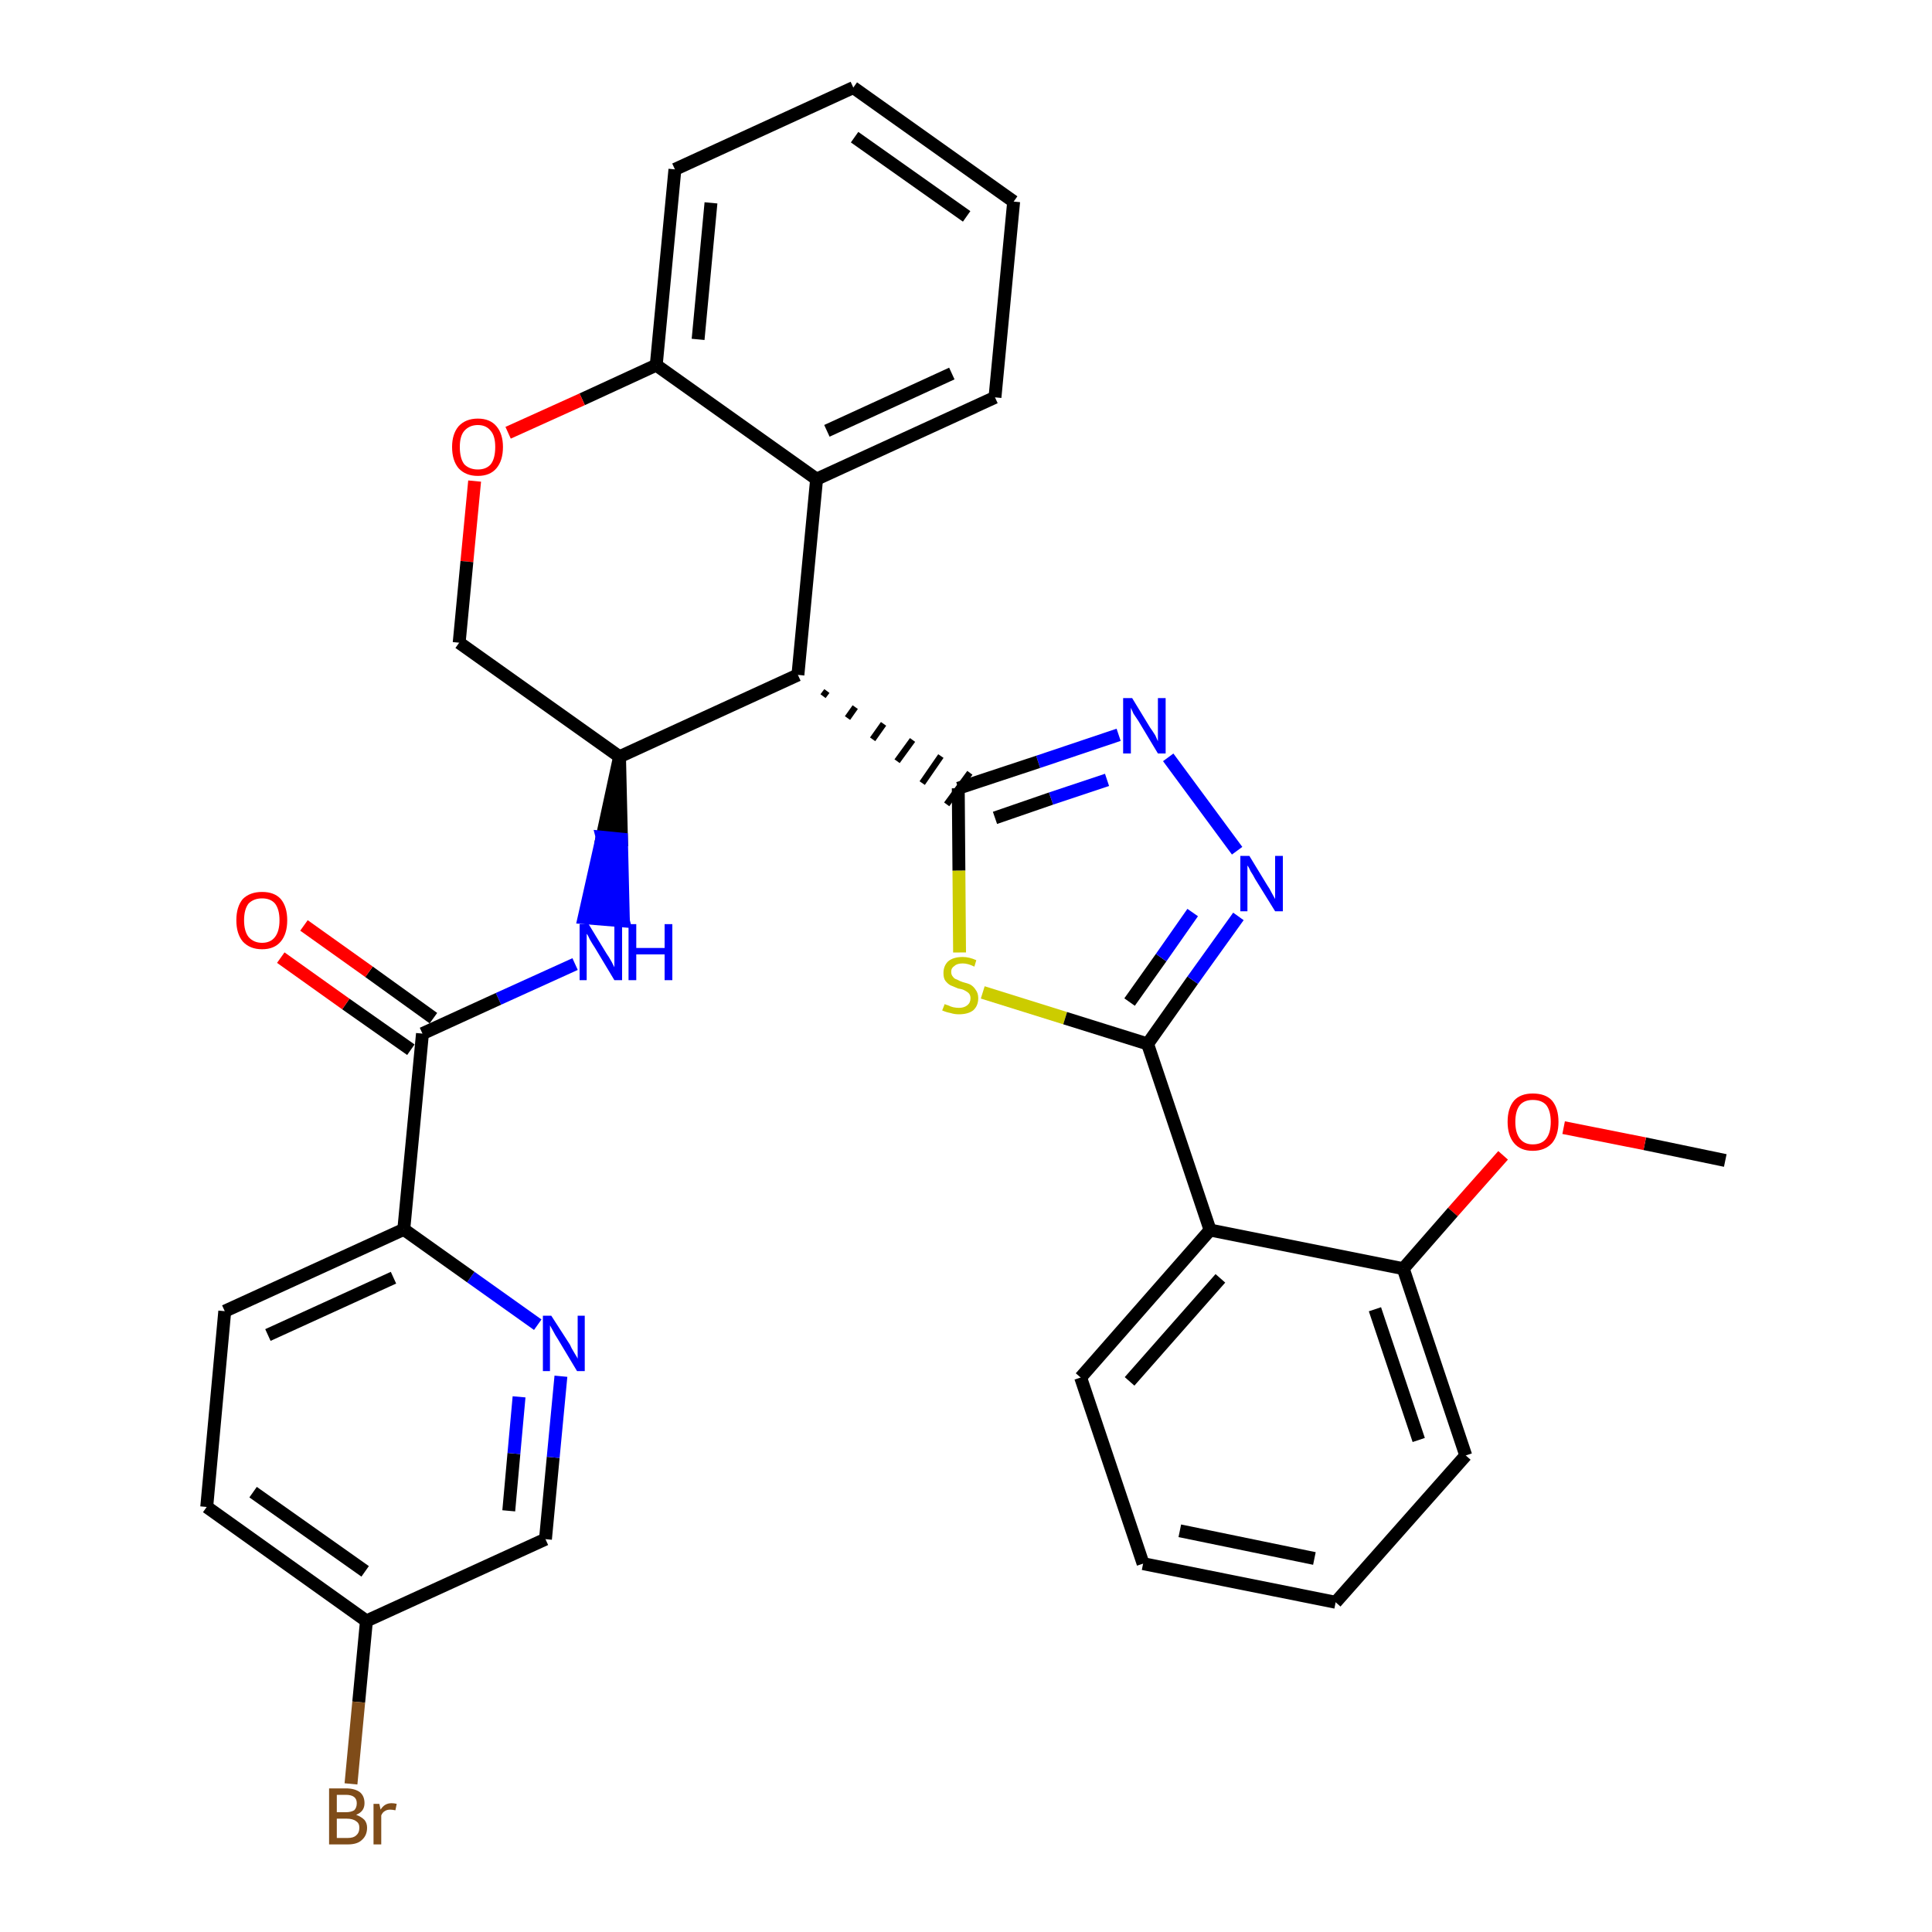 <?xml version='1.0' encoding='iso-8859-1'?>
<svg version='1.1' baseProfile='full'
              xmlns='http://www.w3.org/2000/svg'
                      xmlns:rdkit='http://www.rdkit.org/xml'
                      xmlns:xlink='http://www.w3.org/1999/xlink'
                  xml:space='preserve'
width='300px' height='300px' viewBox='0 0 300 300'>
<!-- END OF HEADER -->
<path class='bond-0 atom-0 atom-1' d='M 267.9,180.2 L 255.4,177.6' style='fill:none;fill-rule:evenodd;stroke:#000000;stroke-width:2.0px;stroke-linecap:butt;stroke-linejoin:miter;stroke-opacity:1' />
<path class='bond-0 atom-0 atom-1' d='M 255.4,177.6 L 242.8,175.1' style='fill:none;fill-rule:evenodd;stroke:#FF0000;stroke-width:2.0px;stroke-linecap:butt;stroke-linejoin:miter;stroke-opacity:1' />
<path class='bond-1 atom-1 atom-2' d='M 233.4,179.4 L 225.6,188.2' style='fill:none;fill-rule:evenodd;stroke:#FF0000;stroke-width:2.0px;stroke-linecap:butt;stroke-linejoin:miter;stroke-opacity:1' />
<path class='bond-1 atom-1 atom-2' d='M 225.6,188.2 L 217.9,197.0' style='fill:none;fill-rule:evenodd;stroke:#000000;stroke-width:2.0px;stroke-linecap:butt;stroke-linejoin:miter;stroke-opacity:1' />
<path class='bond-2 atom-2 atom-3' d='M 217.9,197.0 L 227.6,226.0' style='fill:none;fill-rule:evenodd;stroke:#000000;stroke-width:2.0px;stroke-linecap:butt;stroke-linejoin:miter;stroke-opacity:1' />
<path class='bond-2 atom-2 atom-3' d='M 213.5,203.3 L 220.3,223.6' style='fill:none;fill-rule:evenodd;stroke:#000000;stroke-width:2.0px;stroke-linecap:butt;stroke-linejoin:miter;stroke-opacity:1' />
<path class='bond-32 atom-7 atom-2' d='M 187.9,191.0 L 217.9,197.0' style='fill:none;fill-rule:evenodd;stroke:#000000;stroke-width:2.0px;stroke-linecap:butt;stroke-linejoin:miter;stroke-opacity:1' />
<path class='bond-3 atom-3 atom-4' d='M 227.6,226.0 L 207.4,248.8' style='fill:none;fill-rule:evenodd;stroke:#000000;stroke-width:2.0px;stroke-linecap:butt;stroke-linejoin:miter;stroke-opacity:1' />
<path class='bond-4 atom-4 atom-5' d='M 207.4,248.8 L 177.5,242.8' style='fill:none;fill-rule:evenodd;stroke:#000000;stroke-width:2.0px;stroke-linecap:butt;stroke-linejoin:miter;stroke-opacity:1' />
<path class='bond-4 atom-4 atom-5' d='M 204.1,242.0 L 183.2,237.7' style='fill:none;fill-rule:evenodd;stroke:#000000;stroke-width:2.0px;stroke-linecap:butt;stroke-linejoin:miter;stroke-opacity:1' />
<path class='bond-5 atom-5 atom-6' d='M 177.5,242.8 L 167.8,213.9' style='fill:none;fill-rule:evenodd;stroke:#000000;stroke-width:2.0px;stroke-linecap:butt;stroke-linejoin:miter;stroke-opacity:1' />
<path class='bond-6 atom-6 atom-7' d='M 167.8,213.9 L 187.9,191.0' style='fill:none;fill-rule:evenodd;stroke:#000000;stroke-width:2.0px;stroke-linecap:butt;stroke-linejoin:miter;stroke-opacity:1' />
<path class='bond-6 atom-6 atom-7' d='M 175.4,214.5 L 189.5,198.5' style='fill:none;fill-rule:evenodd;stroke:#000000;stroke-width:2.0px;stroke-linecap:butt;stroke-linejoin:miter;stroke-opacity:1' />
<path class='bond-7 atom-7 atom-8' d='M 187.9,191.0 L 178.2,162.1' style='fill:none;fill-rule:evenodd;stroke:#000000;stroke-width:2.0px;stroke-linecap:butt;stroke-linejoin:miter;stroke-opacity:1' />
<path class='bond-8 atom-8 atom-9' d='M 178.2,162.1 L 185.2,152.2' style='fill:none;fill-rule:evenodd;stroke:#000000;stroke-width:2.0px;stroke-linecap:butt;stroke-linejoin:miter;stroke-opacity:1' />
<path class='bond-8 atom-8 atom-9' d='M 185.2,152.2 L 192.3,142.3' style='fill:none;fill-rule:evenodd;stroke:#0000FF;stroke-width:2.0px;stroke-linecap:butt;stroke-linejoin:miter;stroke-opacity:1' />
<path class='bond-8 atom-8 atom-9' d='M 175.4,155.6 L 180.3,148.7' style='fill:none;fill-rule:evenodd;stroke:#000000;stroke-width:2.0px;stroke-linecap:butt;stroke-linejoin:miter;stroke-opacity:1' />
<path class='bond-8 atom-8 atom-9' d='M 180.3,148.7 L 185.2,141.7' style='fill:none;fill-rule:evenodd;stroke:#0000FF;stroke-width:2.0px;stroke-linecap:butt;stroke-linejoin:miter;stroke-opacity:1' />
<path class='bond-33 atom-32 atom-8' d='M 152.6,154.1 L 165.4,158.1' style='fill:none;fill-rule:evenodd;stroke:#CCCC00;stroke-width:2.0px;stroke-linecap:butt;stroke-linejoin:miter;stroke-opacity:1' />
<path class='bond-33 atom-32 atom-8' d='M 165.4,158.1 L 178.2,162.1' style='fill:none;fill-rule:evenodd;stroke:#000000;stroke-width:2.0px;stroke-linecap:butt;stroke-linejoin:miter;stroke-opacity:1' />
<path class='bond-9 atom-9 atom-10' d='M 192.1,132.1 L 181.4,117.6' style='fill:none;fill-rule:evenodd;stroke:#0000FF;stroke-width:2.0px;stroke-linecap:butt;stroke-linejoin:miter;stroke-opacity:1' />
<path class='bond-10 atom-10 atom-11' d='M 173.7,114.1 L 161.2,118.3' style='fill:none;fill-rule:evenodd;stroke:#0000FF;stroke-width:2.0px;stroke-linecap:butt;stroke-linejoin:miter;stroke-opacity:1' />
<path class='bond-10 atom-10 atom-11' d='M 161.2,118.3 L 148.8,122.4' style='fill:none;fill-rule:evenodd;stroke:#000000;stroke-width:2.0px;stroke-linecap:butt;stroke-linejoin:miter;stroke-opacity:1' />
<path class='bond-10 atom-10 atom-11' d='M 171.9,121.1 L 163.2,124.0' style='fill:none;fill-rule:evenodd;stroke:#0000FF;stroke-width:2.0px;stroke-linecap:butt;stroke-linejoin:miter;stroke-opacity:1' />
<path class='bond-10 atom-10 atom-11' d='M 163.2,124.0 L 154.5,127.0' style='fill:none;fill-rule:evenodd;stroke:#000000;stroke-width:2.0px;stroke-linecap:butt;stroke-linejoin:miter;stroke-opacity:1' />
<path class='bond-11 atom-12 atom-11' d='M 127.8,108.1 L 128.4,107.3' style='fill:none;fill-rule:evenodd;stroke:#000000;stroke-width:1.0px;stroke-linecap:butt;stroke-linejoin:miter;stroke-opacity:1' />
<path class='bond-11 atom-12 atom-11' d='M 131.6,111.5 L 132.8,109.8' style='fill:none;fill-rule:evenodd;stroke:#000000;stroke-width:1.0px;stroke-linecap:butt;stroke-linejoin:miter;stroke-opacity:1' />
<path class='bond-11 atom-12 atom-11' d='M 135.5,114.8 L 137.2,112.4' style='fill:none;fill-rule:evenodd;stroke:#000000;stroke-width:1.0px;stroke-linecap:butt;stroke-linejoin:miter;stroke-opacity:1' />
<path class='bond-11 atom-12 atom-11' d='M 139.3,118.2 L 141.7,114.9' style='fill:none;fill-rule:evenodd;stroke:#000000;stroke-width:1.0px;stroke-linecap:butt;stroke-linejoin:miter;stroke-opacity:1' />
<path class='bond-11 atom-12 atom-11' d='M 143.2,121.6 L 146.1,117.4' style='fill:none;fill-rule:evenodd;stroke:#000000;stroke-width:1.0px;stroke-linecap:butt;stroke-linejoin:miter;stroke-opacity:1' />
<path class='bond-11 atom-12 atom-11' d='M 147.0,124.9 L 150.6,120.0' style='fill:none;fill-rule:evenodd;stroke:#000000;stroke-width:1.0px;stroke-linecap:butt;stroke-linejoin:miter;stroke-opacity:1' />
<path class='bond-31 atom-11 atom-32' d='M 148.8,122.4 L 148.9,135.2' style='fill:none;fill-rule:evenodd;stroke:#000000;stroke-width:2.0px;stroke-linecap:butt;stroke-linejoin:miter;stroke-opacity:1' />
<path class='bond-31 atom-11 atom-32' d='M 148.9,135.2 L 149.0,147.9' style='fill:none;fill-rule:evenodd;stroke:#CCCC00;stroke-width:2.0px;stroke-linecap:butt;stroke-linejoin:miter;stroke-opacity:1' />
<path class='bond-12 atom-12 atom-13' d='M 123.9,104.8 L 126.8,74.4' style='fill:none;fill-rule:evenodd;stroke:#000000;stroke-width:2.0px;stroke-linecap:butt;stroke-linejoin:miter;stroke-opacity:1' />
<path class='bond-34 atom-21 atom-12' d='M 96.2,117.5 L 123.9,104.8' style='fill:none;fill-rule:evenodd;stroke:#000000;stroke-width:2.0px;stroke-linecap:butt;stroke-linejoin:miter;stroke-opacity:1' />
<path class='bond-13 atom-13 atom-14' d='M 126.8,74.4 L 154.5,61.7' style='fill:none;fill-rule:evenodd;stroke:#000000;stroke-width:2.0px;stroke-linecap:butt;stroke-linejoin:miter;stroke-opacity:1' />
<path class='bond-13 atom-13 atom-14' d='M 128.4,66.9 L 147.8,58.0' style='fill:none;fill-rule:evenodd;stroke:#000000;stroke-width:2.0px;stroke-linecap:butt;stroke-linejoin:miter;stroke-opacity:1' />
<path class='bond-36 atom-18 atom-13' d='M 101.9,56.7 L 126.8,74.4' style='fill:none;fill-rule:evenodd;stroke:#000000;stroke-width:2.0px;stroke-linecap:butt;stroke-linejoin:miter;stroke-opacity:1' />
<path class='bond-14 atom-14 atom-15' d='M 154.5,61.7 L 157.4,31.3' style='fill:none;fill-rule:evenodd;stroke:#000000;stroke-width:2.0px;stroke-linecap:butt;stroke-linejoin:miter;stroke-opacity:1' />
<path class='bond-15 atom-15 atom-16' d='M 157.4,31.3 L 132.5,13.6' style='fill:none;fill-rule:evenodd;stroke:#000000;stroke-width:2.0px;stroke-linecap:butt;stroke-linejoin:miter;stroke-opacity:1' />
<path class='bond-15 atom-15 atom-16' d='M 150.1,33.6 L 132.7,21.3' style='fill:none;fill-rule:evenodd;stroke:#000000;stroke-width:2.0px;stroke-linecap:butt;stroke-linejoin:miter;stroke-opacity:1' />
<path class='bond-16 atom-16 atom-17' d='M 132.5,13.6 L 104.8,26.3' style='fill:none;fill-rule:evenodd;stroke:#000000;stroke-width:2.0px;stroke-linecap:butt;stroke-linejoin:miter;stroke-opacity:1' />
<path class='bond-17 atom-17 atom-18' d='M 104.8,26.3 L 101.9,56.7' style='fill:none;fill-rule:evenodd;stroke:#000000;stroke-width:2.0px;stroke-linecap:butt;stroke-linejoin:miter;stroke-opacity:1' />
<path class='bond-17 atom-17 atom-18' d='M 110.4,31.5 L 108.4,52.7' style='fill:none;fill-rule:evenodd;stroke:#000000;stroke-width:2.0px;stroke-linecap:butt;stroke-linejoin:miter;stroke-opacity:1' />
<path class='bond-18 atom-18 atom-19' d='M 101.9,56.7 L 90.4,62.0' style='fill:none;fill-rule:evenodd;stroke:#000000;stroke-width:2.0px;stroke-linecap:butt;stroke-linejoin:miter;stroke-opacity:1' />
<path class='bond-18 atom-18 atom-19' d='M 90.4,62.0 L 78.9,67.2' style='fill:none;fill-rule:evenodd;stroke:#FF0000;stroke-width:2.0px;stroke-linecap:butt;stroke-linejoin:miter;stroke-opacity:1' />
<path class='bond-19 atom-19 atom-20' d='M 73.7,74.7 L 72.5,87.2' style='fill:none;fill-rule:evenodd;stroke:#FF0000;stroke-width:2.0px;stroke-linecap:butt;stroke-linejoin:miter;stroke-opacity:1' />
<path class='bond-19 atom-19 atom-20' d='M 72.5,87.2 L 71.3,99.8' style='fill:none;fill-rule:evenodd;stroke:#000000;stroke-width:2.0px;stroke-linecap:butt;stroke-linejoin:miter;stroke-opacity:1' />
<path class='bond-20 atom-20 atom-21' d='M 71.3,99.8 L 96.2,117.5' style='fill:none;fill-rule:evenodd;stroke:#000000;stroke-width:2.0px;stroke-linecap:butt;stroke-linejoin:miter;stroke-opacity:1' />
<path class='bond-21 atom-21 atom-22' d='M 96.2,117.5 L 93.5,130.0 L 96.5,130.3 Z' style='fill:#000000;fill-rule:evenodd;fill-opacity:1;stroke:#000000;stroke-width:2.0px;stroke-linecap:butt;stroke-linejoin:miter;stroke-opacity:1;' />
<path class='bond-21 atom-21 atom-22' d='M 93.5,130.0 L 96.8,143.0 L 90.7,142.5 Z' style='fill:#0000FF;fill-rule:evenodd;fill-opacity:1;stroke:#0000FF;stroke-width:2.0px;stroke-linecap:butt;stroke-linejoin:miter;stroke-opacity:1;' />
<path class='bond-21 atom-21 atom-22' d='M 93.5,130.0 L 96.5,130.3 L 96.8,143.0 Z' style='fill:#0000FF;fill-rule:evenodd;fill-opacity:1;stroke:#0000FF;stroke-width:2.0px;stroke-linecap:butt;stroke-linejoin:miter;stroke-opacity:1;' />
<path class='bond-22 atom-22 atom-23' d='M 89.3,149.7 L 77.4,155.1' style='fill:none;fill-rule:evenodd;stroke:#0000FF;stroke-width:2.0px;stroke-linecap:butt;stroke-linejoin:miter;stroke-opacity:1' />
<path class='bond-22 atom-22 atom-23' d='M 77.4,155.1 L 65.6,160.5' style='fill:none;fill-rule:evenodd;stroke:#000000;stroke-width:2.0px;stroke-linecap:butt;stroke-linejoin:miter;stroke-opacity:1' />
<path class='bond-23 atom-23 atom-24' d='M 67.3,158.1 L 57.3,150.9' style='fill:none;fill-rule:evenodd;stroke:#000000;stroke-width:2.0px;stroke-linecap:butt;stroke-linejoin:miter;stroke-opacity:1' />
<path class='bond-23 atom-23 atom-24' d='M 57.3,150.9 L 47.2,143.7' style='fill:none;fill-rule:evenodd;stroke:#FF0000;stroke-width:2.0px;stroke-linecap:butt;stroke-linejoin:miter;stroke-opacity:1' />
<path class='bond-23 atom-23 atom-24' d='M 63.8,163.0 L 53.7,155.9' style='fill:none;fill-rule:evenodd;stroke:#000000;stroke-width:2.0px;stroke-linecap:butt;stroke-linejoin:miter;stroke-opacity:1' />
<path class='bond-23 atom-23 atom-24' d='M 53.7,155.9 L 43.6,148.7' style='fill:none;fill-rule:evenodd;stroke:#FF0000;stroke-width:2.0px;stroke-linecap:butt;stroke-linejoin:miter;stroke-opacity:1' />
<path class='bond-24 atom-23 atom-25' d='M 65.6,160.5 L 62.7,190.9' style='fill:none;fill-rule:evenodd;stroke:#000000;stroke-width:2.0px;stroke-linecap:butt;stroke-linejoin:miter;stroke-opacity:1' />
<path class='bond-25 atom-25 atom-26' d='M 62.7,190.9 L 34.9,203.6' style='fill:none;fill-rule:evenodd;stroke:#000000;stroke-width:2.0px;stroke-linecap:butt;stroke-linejoin:miter;stroke-opacity:1' />
<path class='bond-25 atom-25 atom-26' d='M 61.1,198.4 L 41.6,207.3' style='fill:none;fill-rule:evenodd;stroke:#000000;stroke-width:2.0px;stroke-linecap:butt;stroke-linejoin:miter;stroke-opacity:1' />
<path class='bond-35 atom-31 atom-25' d='M 83.5,205.7 L 73.1,198.3' style='fill:none;fill-rule:evenodd;stroke:#0000FF;stroke-width:2.0px;stroke-linecap:butt;stroke-linejoin:miter;stroke-opacity:1' />
<path class='bond-35 atom-31 atom-25' d='M 73.1,198.3 L 62.7,190.9' style='fill:none;fill-rule:evenodd;stroke:#000000;stroke-width:2.0px;stroke-linecap:butt;stroke-linejoin:miter;stroke-opacity:1' />
<path class='bond-26 atom-26 atom-27' d='M 34.9,203.6 L 32.1,234.0' style='fill:none;fill-rule:evenodd;stroke:#000000;stroke-width:2.0px;stroke-linecap:butt;stroke-linejoin:miter;stroke-opacity:1' />
<path class='bond-27 atom-27 atom-28' d='M 32.1,234.0 L 56.9,251.7' style='fill:none;fill-rule:evenodd;stroke:#000000;stroke-width:2.0px;stroke-linecap:butt;stroke-linejoin:miter;stroke-opacity:1' />
<path class='bond-27 atom-27 atom-28' d='M 39.3,231.7 L 56.7,244.0' style='fill:none;fill-rule:evenodd;stroke:#000000;stroke-width:2.0px;stroke-linecap:butt;stroke-linejoin:miter;stroke-opacity:1' />
<path class='bond-28 atom-28 atom-29' d='M 56.9,251.7 L 55.7,264.3' style='fill:none;fill-rule:evenodd;stroke:#000000;stroke-width:2.0px;stroke-linecap:butt;stroke-linejoin:miter;stroke-opacity:1' />
<path class='bond-28 atom-28 atom-29' d='M 55.7,264.3 L 54.5,277.0' style='fill:none;fill-rule:evenodd;stroke:#7F4C19;stroke-width:2.0px;stroke-linecap:butt;stroke-linejoin:miter;stroke-opacity:1' />
<path class='bond-29 atom-28 atom-30' d='M 56.9,251.7 L 84.7,239.0' style='fill:none;fill-rule:evenodd;stroke:#000000;stroke-width:2.0px;stroke-linecap:butt;stroke-linejoin:miter;stroke-opacity:1' />
<path class='bond-30 atom-30 atom-31' d='M 84.7,239.0 L 85.9,226.3' style='fill:none;fill-rule:evenodd;stroke:#000000;stroke-width:2.0px;stroke-linecap:butt;stroke-linejoin:miter;stroke-opacity:1' />
<path class='bond-30 atom-30 atom-31' d='M 85.9,226.3 L 87.1,213.7' style='fill:none;fill-rule:evenodd;stroke:#0000FF;stroke-width:2.0px;stroke-linecap:butt;stroke-linejoin:miter;stroke-opacity:1' />
<path class='bond-30 atom-30 atom-31' d='M 79.0,234.6 L 79.8,225.7' style='fill:none;fill-rule:evenodd;stroke:#000000;stroke-width:2.0px;stroke-linecap:butt;stroke-linejoin:miter;stroke-opacity:1' />
<path class='bond-30 atom-30 atom-31' d='M 79.8,225.7 L 80.6,216.9' style='fill:none;fill-rule:evenodd;stroke:#0000FF;stroke-width:2.0px;stroke-linecap:butt;stroke-linejoin:miter;stroke-opacity:1' />
<path  class='atom-1' d='M 234.1 174.2
Q 234.1 172.1, 235.1 170.9
Q 236.1 169.8, 238.0 169.8
Q 240.0 169.8, 241.0 170.9
Q 242.0 172.1, 242.0 174.2
Q 242.0 176.3, 241.0 177.5
Q 239.9 178.7, 238.0 178.7
Q 236.1 178.7, 235.1 177.5
Q 234.1 176.3, 234.1 174.2
M 238.0 177.7
Q 239.4 177.7, 240.1 176.8
Q 240.8 175.9, 240.8 174.2
Q 240.8 172.5, 240.1 171.6
Q 239.4 170.8, 238.0 170.8
Q 236.7 170.8, 236.0 171.6
Q 235.3 172.5, 235.3 174.2
Q 235.3 175.9, 236.0 176.8
Q 236.7 177.7, 238.0 177.7
' fill='#FF0000'/>
<path  class='atom-9' d='M 194.0 132.9
L 196.8 137.5
Q 197.1 137.9, 197.5 138.7
Q 198.0 139.6, 198.0 139.6
L 198.0 132.9
L 199.2 132.9
L 199.2 141.5
L 198.0 141.5
L 194.9 136.5
Q 194.6 135.9, 194.2 135.3
Q 193.9 134.6, 193.7 134.4
L 193.7 141.5
L 192.6 141.5
L 192.6 132.9
L 194.0 132.9
' fill='#0000FF'/>
<path  class='atom-10' d='M 175.8 108.4
L 178.6 113.0
Q 178.9 113.4, 179.4 114.2
Q 179.8 115.1, 179.8 115.1
L 179.8 108.4
L 181.0 108.4
L 181.0 117.0
L 179.8 117.0
L 176.8 112.0
Q 176.4 111.4, 176.0 110.8
Q 175.7 110.1, 175.6 109.9
L 175.6 117.0
L 174.4 117.0
L 174.4 108.4
L 175.8 108.4
' fill='#0000FF'/>
<path  class='atom-19' d='M 70.2 69.4
Q 70.2 67.4, 71.2 66.2
Q 72.3 65.0, 74.2 65.0
Q 76.1 65.0, 77.1 66.2
Q 78.1 67.4, 78.1 69.4
Q 78.1 71.5, 77.1 72.7
Q 76.1 73.9, 74.2 73.9
Q 72.3 73.9, 71.2 72.7
Q 70.2 71.5, 70.2 69.4
M 74.2 72.9
Q 75.5 72.9, 76.2 72.1
Q 76.9 71.2, 76.9 69.4
Q 76.9 67.7, 76.2 66.9
Q 75.5 66.0, 74.2 66.0
Q 72.9 66.0, 72.1 66.9
Q 71.4 67.7, 71.4 69.4
Q 71.4 71.2, 72.1 72.1
Q 72.9 72.9, 74.2 72.9
' fill='#FF0000'/>
<path  class='atom-22' d='M 91.4 143.5
L 94.2 148.1
Q 94.5 148.5, 95.0 149.4
Q 95.4 150.2, 95.4 150.2
L 95.4 143.5
L 96.6 143.5
L 96.6 152.2
L 95.4 152.2
L 92.4 147.2
Q 92.0 146.6, 91.6 145.9
Q 91.3 145.2, 91.1 145.0
L 91.1 152.2
L 90.0 152.2
L 90.0 143.5
L 91.4 143.5
' fill='#0000FF'/>
<path  class='atom-22' d='M 97.6 143.5
L 98.8 143.5
L 98.8 147.2
L 103.2 147.2
L 103.2 143.5
L 104.4 143.5
L 104.4 152.2
L 103.2 152.2
L 103.2 148.2
L 98.8 148.2
L 98.8 152.2
L 97.6 152.2
L 97.6 143.5
' fill='#0000FF'/>
<path  class='atom-24' d='M 36.7 142.9
Q 36.7 140.8, 37.7 139.6
Q 38.8 138.5, 40.7 138.5
Q 42.6 138.5, 43.6 139.6
Q 44.6 140.8, 44.6 142.9
Q 44.6 145.0, 43.6 146.2
Q 42.6 147.4, 40.7 147.4
Q 38.8 147.4, 37.7 146.2
Q 36.7 145.0, 36.7 142.9
M 40.7 146.4
Q 42.0 146.4, 42.7 145.5
Q 43.4 144.6, 43.4 142.9
Q 43.4 141.2, 42.7 140.3
Q 42.0 139.5, 40.7 139.5
Q 39.4 139.5, 38.6 140.3
Q 37.9 141.2, 37.9 142.9
Q 37.9 144.6, 38.6 145.5
Q 39.4 146.4, 40.7 146.4
' fill='#FF0000'/>
<path  class='atom-29' d='M 55.3 281.8
Q 56.1 282.1, 56.6 282.6
Q 57.0 283.1, 57.0 283.8
Q 57.0 285.0, 56.2 285.7
Q 55.5 286.4, 54.0 286.4
L 51.1 286.4
L 51.1 277.7
L 53.7 277.7
Q 55.1 277.7, 55.9 278.3
Q 56.6 278.9, 56.6 280.0
Q 56.6 281.3, 55.3 281.8
M 52.3 278.7
L 52.3 281.4
L 53.7 281.4
Q 54.5 281.4, 55.0 281.1
Q 55.4 280.7, 55.4 280.0
Q 55.4 278.7, 53.7 278.7
L 52.3 278.7
M 54.0 285.4
Q 54.9 285.4, 55.3 285.0
Q 55.8 284.6, 55.8 283.8
Q 55.8 283.1, 55.3 282.8
Q 54.8 282.4, 53.8 282.4
L 52.3 282.4
L 52.3 285.4
L 54.0 285.4
' fill='#7F4C19'/>
<path  class='atom-29' d='M 58.9 280.1
L 59.1 281.0
Q 59.7 280.0, 60.8 280.0
Q 61.2 280.0, 61.6 280.1
L 61.4 281.1
Q 60.9 281.0, 60.6 281.0
Q 60.1 281.0, 59.8 281.2
Q 59.4 281.4, 59.2 281.9
L 59.2 286.4
L 58.0 286.4
L 58.0 280.1
L 58.9 280.1
' fill='#7F4C19'/>
<path  class='atom-31' d='M 85.6 204.3
L 88.5 208.8
Q 88.7 209.3, 89.2 210.1
Q 89.7 210.9, 89.7 211.0
L 89.7 204.3
L 90.8 204.3
L 90.8 212.9
L 89.6 212.9
L 86.6 207.9
Q 86.2 207.3, 85.9 206.7
Q 85.5 206.0, 85.4 205.8
L 85.4 212.9
L 84.3 212.9
L 84.3 204.3
L 85.6 204.3
' fill='#0000FF'/>
<path  class='atom-32' d='M 146.7 155.9
Q 146.8 156.0, 147.2 156.1
Q 147.6 156.3, 148.0 156.4
Q 148.5 156.5, 148.9 156.5
Q 149.7 156.5, 150.2 156.1
Q 150.7 155.7, 150.7 155.0
Q 150.7 154.5, 150.4 154.2
Q 150.2 154.0, 149.8 153.8
Q 149.5 153.6, 148.8 153.5
Q 148.1 153.2, 147.6 153.0
Q 147.2 152.8, 146.8 152.3
Q 146.5 151.9, 146.5 151.1
Q 146.5 150.0, 147.2 149.3
Q 148.0 148.6, 149.5 148.6
Q 150.5 148.6, 151.6 149.1
L 151.3 150.1
Q 150.3 149.6, 149.5 149.6
Q 148.6 149.6, 148.2 150.0
Q 147.7 150.3, 147.7 150.9
Q 147.7 151.4, 148.0 151.7
Q 148.2 152.0, 148.6 152.1
Q 148.9 152.3, 149.5 152.5
Q 150.3 152.7, 150.7 152.9
Q 151.2 153.2, 151.5 153.7
Q 151.9 154.2, 151.9 155.0
Q 151.9 156.2, 151.1 156.9
Q 150.3 157.5, 148.9 157.5
Q 148.2 157.5, 147.6 157.3
Q 147.0 157.2, 146.3 156.9
L 146.7 155.9
' fill='#CCCC00'/>
</svg>

